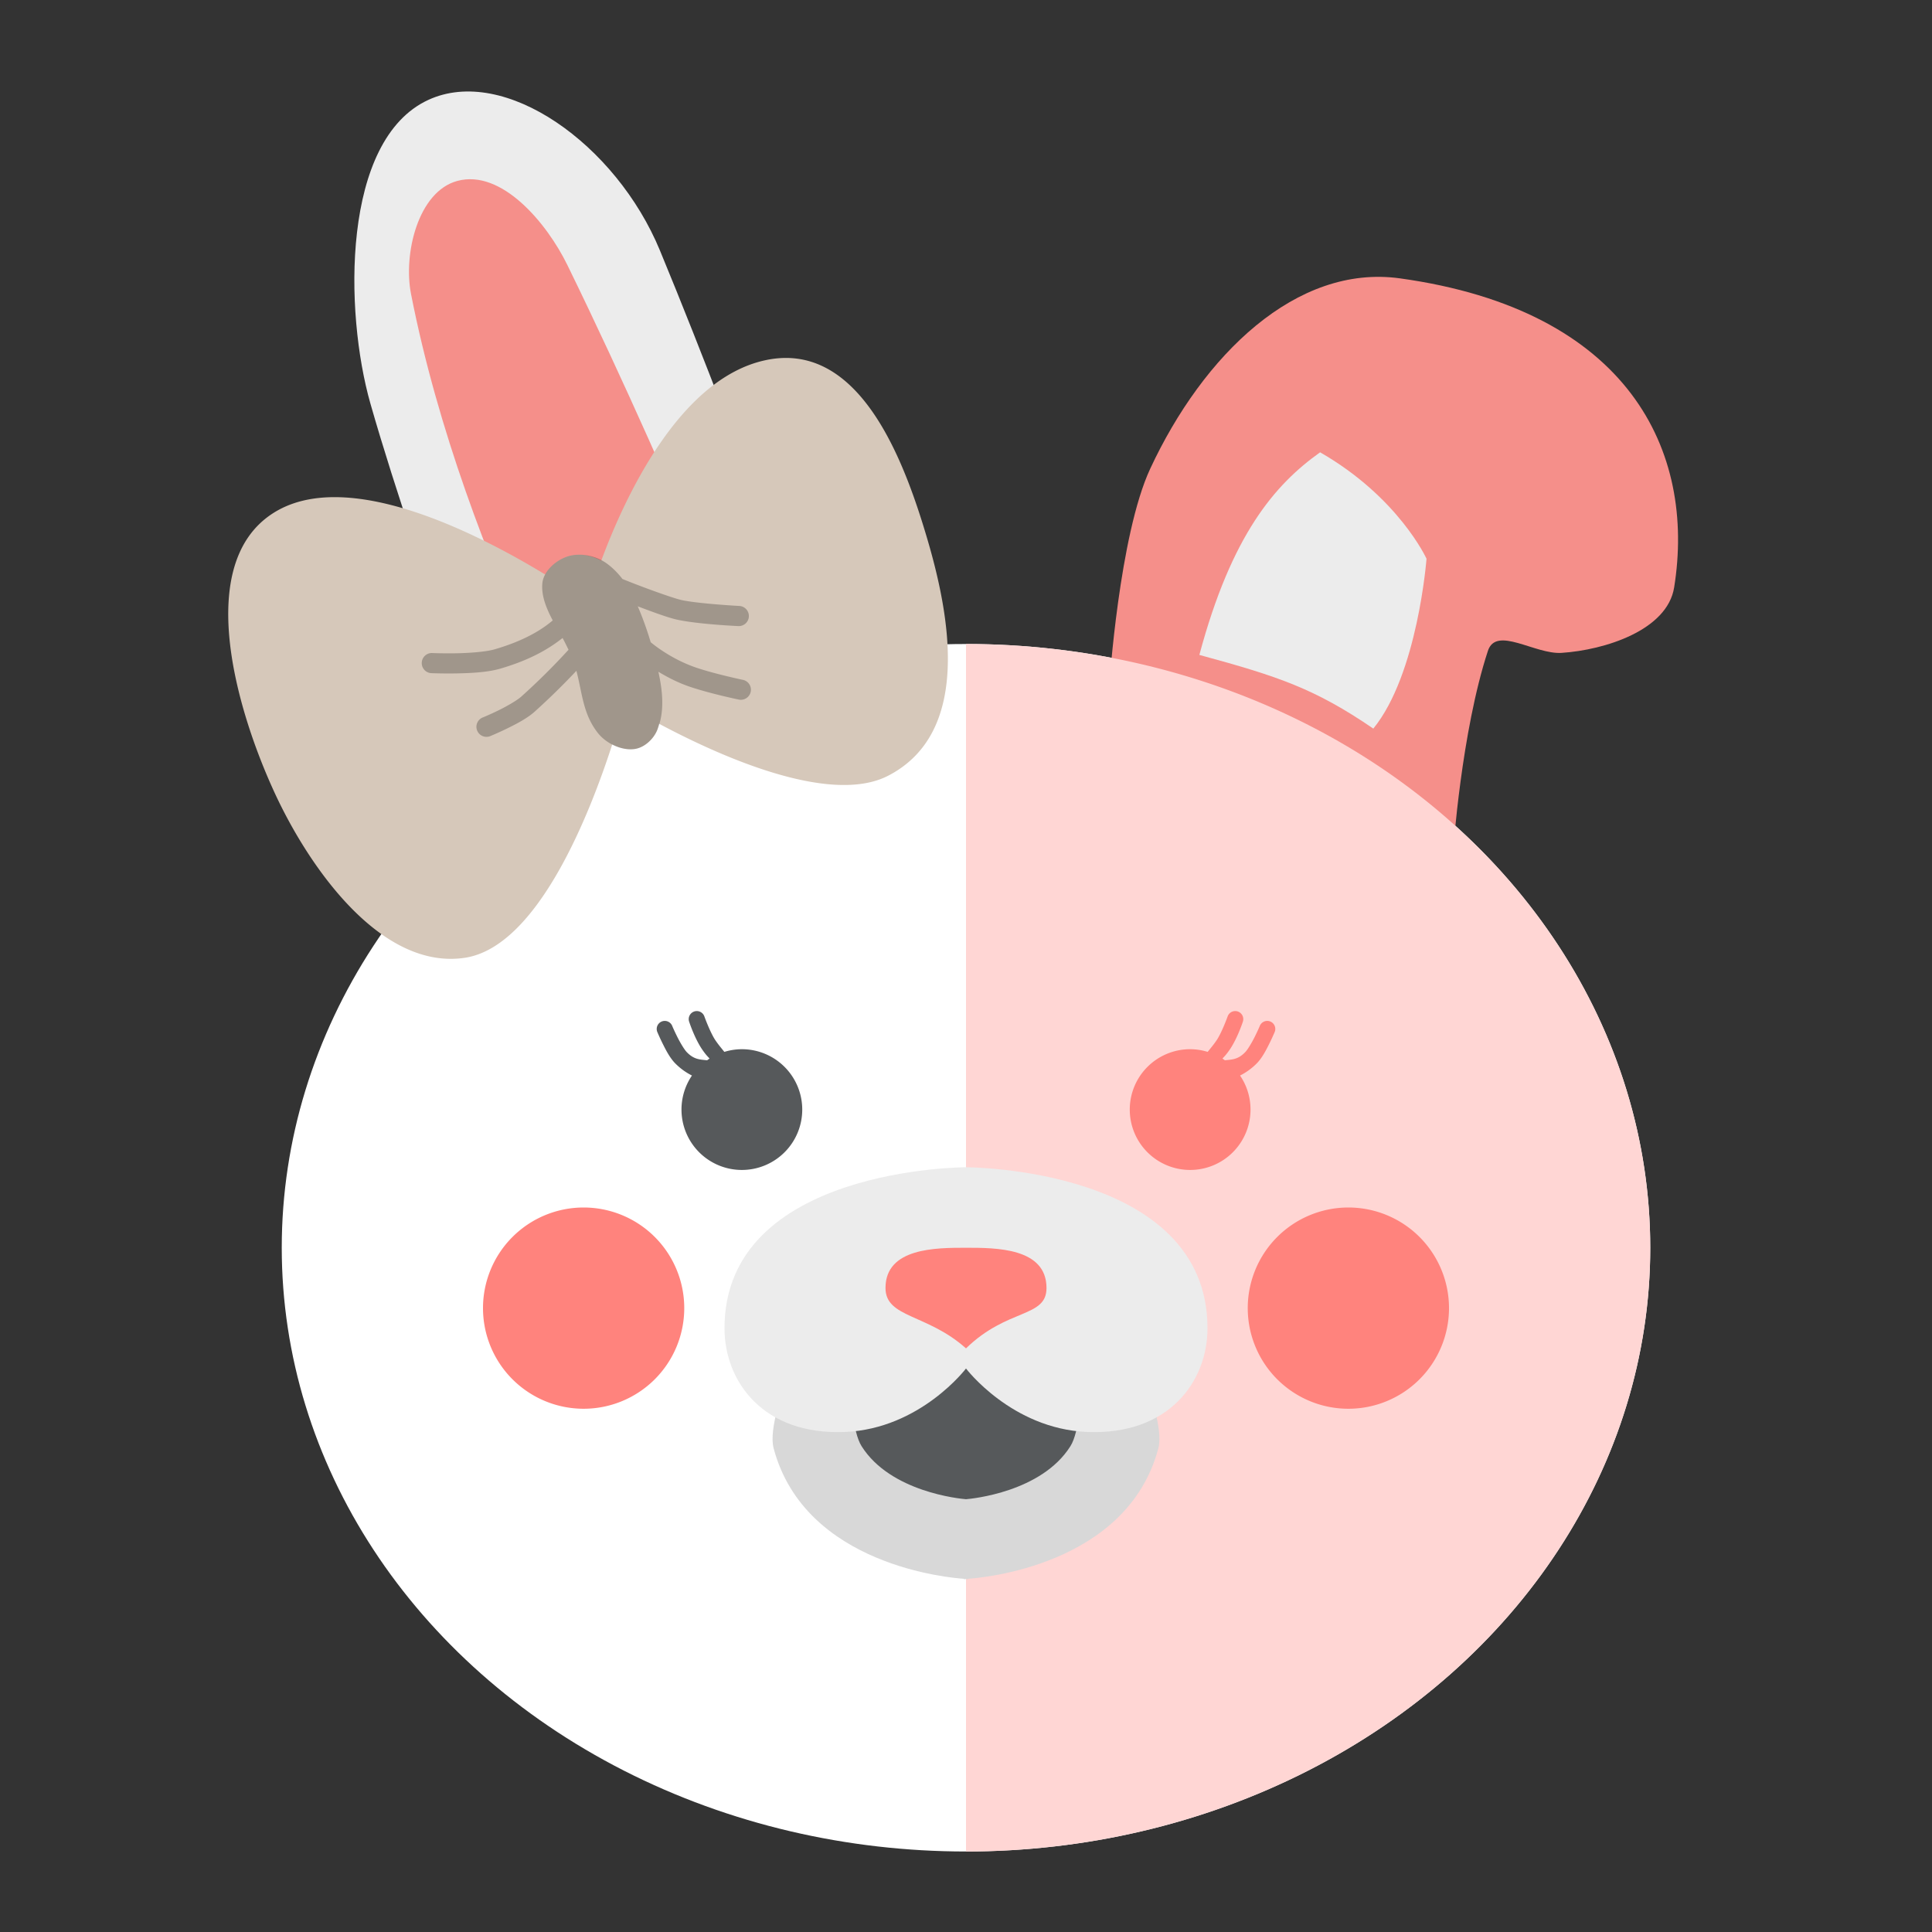 <svg xmlns="http://www.w3.org/2000/svg" width="192" height="192"><rect width="100%" height="100%" fill="#333333" stroke="none"/><style>.st0{fill:#fff}</style><path d="M52 84S41.77 57.454 36.817 40.128c-2.61-9.13-2.873-26.232 5.753-30.202 7.563-3.48 18.645 4.401 23.01 14.957 8.86 21.42 17.547 46.597 17.547 46.597z" style="fill:#ececec;stroke-width:4"/><path d="M40.844 29.198c-.777-3.966.701-10.16 4.602-11.218 4.424-1.2 8.917 4.224 10.93 8.341C67.741 49.56 77.373 74.356 77.373 74.356l-16.108 7.191s-15.12-25.278-20.422-52.35z" style="fill:#f58f8a;stroke-width:4"/><ellipse cx="96" cy="124" rx="68" ry="60" style="fill:#fff;paint-order:stroke fill markers;stroke-width:4"/><path d="M110.24 68.136s.98-14.93 4.068-21.559c5.259-11.291 14.512-20.342 24.814-18.915 22.775 3.154 29.422 17.198 27.254 30.712-.683 4.26-6.882 6.224-11.186 6.508-2.639.175-6.497-2.715-7.322-.203-2.645 8.05-3.458 19.932-3.458 19.932z" style="fill:#f58f8a;stroke-width:4"/><path d="M119.19 65.085c7.879 2.139 11.489 3.36 17.288 7.322 4.417-5.41 5.288-16.881 5.288-16.881s-2.781-6.108-10.576-10.576c-4.5 3.203-8.798 8.19-12 20.136z" style="fill:#ececec;stroke-width:4"/><path d="M96 64v120a68 60 0 0 0 68-60 68 60 0 0 0-68-60z" style="fill:#ffd6d4;paint-order:stroke fill markers;stroke-width:4"/><path d="M77.773 35.578a9.853 9.853 0 0 0-1.703.219C67.54 37.62 62.108 49.375 59.75 55.719c-.738-.392-1.596-.639-2.438-.586a3.64 3.64 0 0 0-.976.187c-.843.293-1.717.962-2.156 1.774-6.691-4.068-19.835-10.824-27.125-6.04-7.709 5.06-3.648 19.279.203 27.657 3.491 7.597 10.642 17.696 18.914 16.477 7.282-1.074 12.467-14.38 14.672-21.211.699.361 1.481.559 2.21.46.956-.128 1.853-.943 2.235-1.827.096-.222.136-.459.203-.688 5.657 3.025 16.9 8.209 22.781 5.164 8.33-4.312 6.119-15.952 3.86-23.594C90.015 46.33 86 35.277 77.773 35.578z" style="fill:#d6c8ba;stroke-width:4"/><path d="M57.312 55.133a3.64 3.64 0 0 0-.977.188c-1.133.393-2.325 1.454-2.437 2.648-.115 1.229.387 2.467 1.031 3.688-.735.621-2.395 1.893-5.781 2.875-.835.242-2.45.365-3.781.39-1.332.024-2.407-.024-2.407-.024a1.001 1.001 0 1 0-.093 2s1.138.05 2.539.024c1.4-.028 3.043-.105 4.297-.468 3.326-.965 5.143-2.214 6.203-3.047.224.394.4.777.594 1.164a66.894 66.894 0 0 1-4.696 4.656c-.404.365-1.393.938-2.234 1.352s-1.547.703-1.547.703a1 1 0 1 0 .766 1.843s.758-.312 1.664-.757c.906-.446 1.95-.984 2.695-1.657a69.769 69.769 0 0 0 4.133-4.046c.584 2.192.639 4.257 2.11 6.148.819 1.054 2.34 1.803 3.663 1.625.955-.128 1.853-.944 2.235-1.828.775-1.796.583-3.849.14-5.852.888.533 1.943 1.096 3.203 1.516 2.064.688 4.79 1.25 4.79 1.25a1.001 1.001 0 0 0 .406-1.961s-2.695-.565-4.563-1.188c-2.572-.857-4.406-2.39-4.601-2.554a32.58 32.58 0 0 0-1.282-3.563c1.464.552 3.011 1.13 3.93 1.328 2.146.463 6.063.633 6.063.633a1.001 1.001 0 1 0 .093-2s-4.015-.215-5.734-.586c-.64-.138-2.531-.803-4.14-1.414-.927-.351-1.173-.456-1.735-.68-.476-.615-1.018-1.166-1.656-1.609a4.711 4.711 0 0 0-2.891-.797z" style="opacity:.25;stroke-width:4"/><ellipse cx="96" cy="142" rx="12" ry="10" style="fill:#56595b;paint-order:stroke fill markers;stroke-width:4"/><path d="M77.898 138.03s-1.529 3.97-1.016 5.898c3.125 11.742 17.735 12.893 18.914 12.97v.046s.191-.024.204-.024c.012 0 .203.024.203.024v-.047c1.178-.076 15.79-1.226 18.914-12.969.513-1.928-1.016-5.898-1.016-5.898l-6.71.61s-.094 3.623-1.016 5.085c-2.879 4.563-9.795 5.218-10.375 5.266-.58-.048-7.497-.703-10.375-5.266-.923-1.462-1.016-5.086-1.016-5.086z" style="fill:#d8d8d8;stroke-width:4"/><path d="M96 116s-24 0-24 16c0 5.272 3.83 10.662 12 10.305 7.471-.326 12-6.305 12-6.305s4.529 5.979 12 6.305c8.17.357 12-5.032 12-10.305 0-16-24-16-24-16z" style="fill:#ececec;stroke-width:4"/><path d="M69.211 100.48a.8.8 0 0 0-.719 1.07s.538 1.663 1.32 2.79c.363.52.483.612.704.859a6 6 0 0 0-.243.172c-.735-.083-1.309-.07-2.03-.82-.234-.244-.642-.924-.93-1.5a21.123 21.123 0 0 1-.493-1.055.8.8 0 1 0-1.476.61s.222.53.539 1.163c.316.633.693 1.36 1.203 1.89a6.36 6.36 0 0 0 1.68 1.227 6 6 0 0 0-1.04 3.383 6 6 0 0 0 6 6 6 6 0 0 0 6-6 6 6 0 0 0-6-6 6 6 0 0 0-1.742.266c-.294-.372-.536-.645-.859-1.11-.532-.765-1.117-2.39-1.117-2.39a.8.8 0 0 0-.797-.555z" style="fill:#56595b;paint-order:stroke fill markers;stroke-width:3.901"/><path d="M58 120a10 10 0 0 0-10 10 10 10 0 0 0 10 10 10 10 0 0 0 10-10 10 10 0 0 0-10-10zm76 0a10 10 0 0 0-10 10 10 10 0 0 0 10 10 10 10 0 0 0 10-10 10 10 0 0 0-10-10z" style="fill:#ff837d;paint-order:stroke fill markers;stroke-linecap:round;stroke-linejoin:round;stroke-width:1.6"/><path d="M96 134c-3.856-3.452-8-3.019-8-6 0-4 5.019-4 8-4s8 0 8 4c0 2.981-3.868 1.973-8 6z" style="fill:#ff837d;stroke-width:4"/><path d="M122.79 100.48a.8.8 0 0 1 .719 1.07s-.538 1.663-1.32 2.79c-.363.52-.483.612-.704.859a6 6 0 0 1 .243.172c.735-.083 1.309-.07 2.03-.82.234-.244.642-.924.93-1.5.289-.577.493-1.055.493-1.055a.8.8 0 1 1 1.476.61s-.222.53-.539 1.163c-.316.633-.693 1.36-1.203 1.89a6.361 6.361 0 0 1-1.68 1.227 6 6 0 0 1 1.04 3.383 6 6 0 0 1-6 6 6 6 0 0 1-6-6 6 6 0 0 1 6-6 6 6 0 0 1 1.742.266c.294-.372.536-.645.859-1.11.532-.765 1.117-2.39 1.117-2.39a.8.8 0 0 1 .797-.555z" style="fill:#ff837d;paint-order:stroke fill markers;stroke-width:3.901"/></svg>